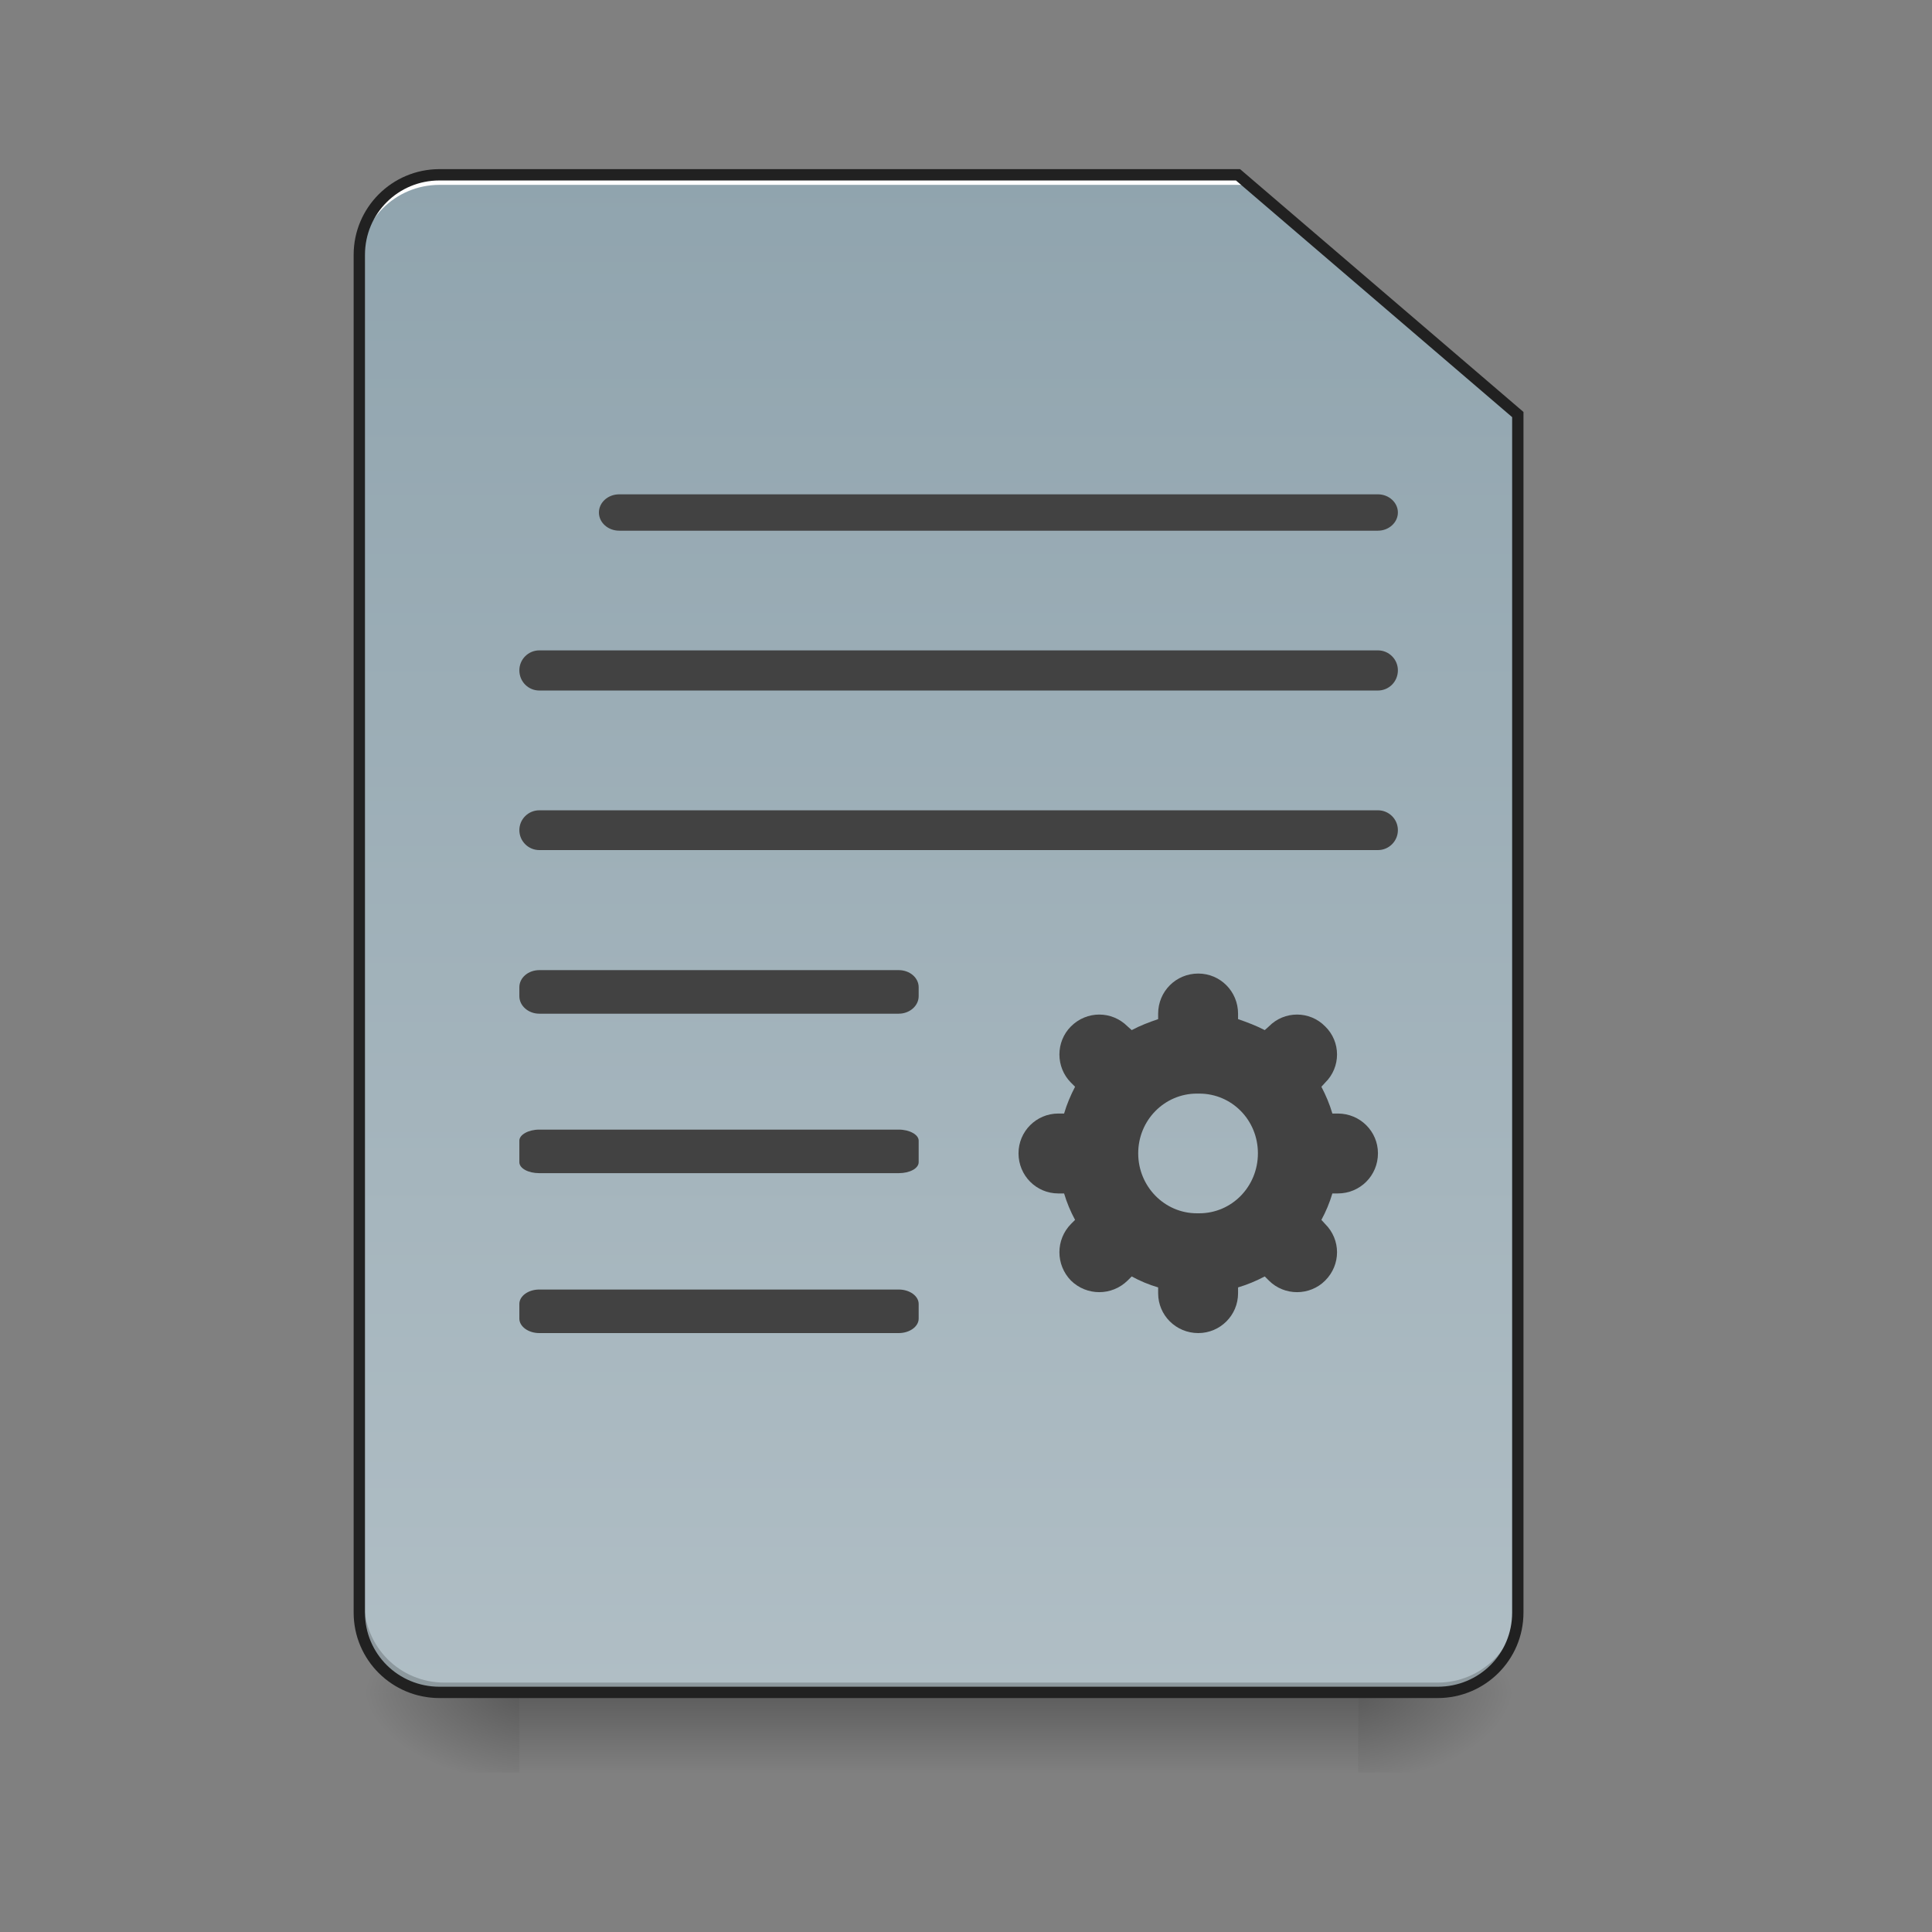 <?xml version="1.0" encoding="UTF-8"?>
<svg xmlns="http://www.w3.org/2000/svg" xmlns:xlink="http://www.w3.org/1999/xlink" width="22pt" height="22pt" viewBox="0 0 22 22" version="1.1">
<rect x="0" y="0" width="22" height="22" fill="#808080" stroke="none"/>
<defs>
<linearGradient id="linear0" gradientUnits="userSpaceOnUse" x1="254" y1="233.5" x2="254" y2="254.667" gradientTransform="matrix(0.043,0,0,0.043,-0,9.239)">
<stop offset="0" style="stop-color:rgb(0%,0%,0%);stop-opacity:0.275;"/>
<stop offset="1" style="stop-color:rgb(0%,0%,0%);stop-opacity:0;"/>
</linearGradient>
<radialGradient id="radial0" gradientUnits="userSpaceOnUse" cx="450.909" cy="189.579" fx="450.909" fy="189.579" r="21.167" gradientTransform="matrix(0,-0.054,-0.097,-0,33.566,43.722)">
<stop offset="0" style="stop-color:rgb(0%,0%,0%);stop-opacity:0.314;"/>
<stop offset="0.222" style="stop-color:rgb(0%,0%,0%);stop-opacity:0.275;"/>
<stop offset="1" style="stop-color:rgb(0%,0%,0%);stop-opacity:0;"/>
</radialGradient>
<radialGradient id="radial1" gradientUnits="userSpaceOnUse" cx="450.909" cy="189.579" fx="450.909" fy="189.579" r="21.167" gradientTransform="matrix(-0,0.054,0.097,0,-12.19,-5.175)">
<stop offset="0" style="stop-color:rgb(0%,0%,0%);stop-opacity:0.314;"/>
<stop offset="0.222" style="stop-color:rgb(0%,0%,0%);stop-opacity:0.275;"/>
<stop offset="1" style="stop-color:rgb(0%,0%,0%);stop-opacity:0;"/>
</radialGradient>
<radialGradient id="radial2" gradientUnits="userSpaceOnUse" cx="450.909" cy="189.579" fx="450.909" fy="189.579" r="21.167" gradientTransform="matrix(-0,-0.054,0.097,-0,-12.19,43.722)">
<stop offset="0" style="stop-color:rgb(0%,0%,0%);stop-opacity:0.314;"/>
<stop offset="0.222" style="stop-color:rgb(0%,0%,0%);stop-opacity:0.275;"/>
<stop offset="1" style="stop-color:rgb(0%,0%,0%);stop-opacity:0;"/>
</radialGradient>
<radialGradient id="radial3" gradientUnits="userSpaceOnUse" cx="450.909" cy="189.579" fx="450.909" fy="189.579" r="21.167" gradientTransform="matrix(0,0.054,-0.097,0,33.566,-5.175)">
<stop offset="0" style="stop-color:rgb(0%,0%,0%);stop-opacity:0.314;"/>
<stop offset="0.222" style="stop-color:rgb(0%,0%,0%);stop-opacity:0.275;"/>
<stop offset="1" style="stop-color:rgb(0%,0%,0%);stop-opacity:0;"/>
</radialGradient>
<linearGradient id="linear1" gradientUnits="userSpaceOnUse" x1="232.833" y1="233.5" x2="232.833" y2="-168.667" gradientTransform="matrix(0.043,0,0,0.043,0,9.239)">
<stop offset="0" style="stop-color:rgb(69.02%,74.51%,77.255%);stop-opacity:1;"/>
<stop offset="1" style="stop-color:rgb(56.471%,64.314%,68.235%);stop-opacity:1;"/>
</linearGradient>
</defs>
<g id="surface1">
<path style=" stroke:none;fill-rule:nonzero;fill:url(#linear0);" d="M 5.914 19.273 L 15.465 19.273 L 15.465 20.184 L 5.914 20.184 Z M 5.914 19.273 "/>
<path style=" stroke:none;fill-rule:nonzero;fill:url(#radial0);" d="M 15.465 19.273 L 17.281 19.273 L 17.281 18.363 L 15.465 18.363 Z M 15.465 19.273 "/>
<path style=" stroke:none;fill-rule:nonzero;fill:url(#radial1);" d="M 5.914 19.273 L 4.094 19.273 L 4.094 20.184 L 5.914 20.184 Z M 5.914 19.273 "/>
<path style=" stroke:none;fill-rule:nonzero;fill:url(#radial2);" d="M 5.914 19.273 L 4.094 19.273 L 4.094 18.363 L 5.914 18.363 Z M 5.914 19.273 "/>
<path style=" stroke:none;fill-rule:nonzero;fill:url(#radial3);" d="M 15.465 19.273 L 17.281 19.273 L 17.281 20.184 L 15.465 20.184 Z M 15.465 19.273 "/>
<path style=" stroke:none;fill-rule:nonzero;fill:url(#linear1);" d="M 5.004 1.992 C 4.5 1.992 4.094 2.398 4.094 2.902 L 4.094 18.363 C 4.094 18.867 4.5 19.273 5.004 19.273 L 16.371 19.273 C 16.875 19.273 17.281 18.867 17.281 18.363 L 17.281 4.719 L 14.098 1.992 Z M 5.004 1.992 "/>
<path style=" stroke:none;fill-rule:nonzero;fill:rgb(0%,0%,0%);fill-opacity:0.196;" d="M 5.059 19.273 C 4.555 19.273 4.148 18.867 4.148 18.363 L 4.148 18.25 C 4.148 18.754 4.555 19.16 5.059 19.16 L 16.371 19.16 C 16.875 19.16 17.281 18.754 17.281 18.25 L 17.281 18.363 C 17.281 18.867 16.875 19.273 16.371 19.273 Z M 5.059 19.273 "/>
<path style=" stroke:none;fill-rule:nonzero;fill:rgb(100%,100%,100%);fill-opacity:1;" d="M 5.004 1.992 C 4.5 1.992 4.094 2.398 4.094 2.902 L 4.094 3.016 C 4.094 2.512 4.5 2.105 5.004 2.105 L 14.156 2.105 L 14.156 1.992 Z M 5.004 1.992 "/>
<path style=" stroke:none;fill-rule:nonzero;fill:rgb(12.941%,12.941%,12.941%);fill-opacity:1;" d="M 5.004 1.926 C 4.465 1.926 4.027 2.363 4.027 2.902 L 4.027 18.363 C 4.027 18.902 4.465 19.336 5.004 19.336 L 16.371 19.336 C 16.91 19.336 17.348 18.902 17.348 18.363 L 17.348 4.691 L 14.121 1.926 Z M 5.004 2.055 L 14.074 2.055 L 17.219 4.75 L 17.219 18.363 C 17.219 18.832 16.844 19.207 16.371 19.207 L 5.004 19.207 C 4.535 19.207 4.156 18.832 4.156 18.363 L 4.156 2.902 C 4.156 2.43 4.535 2.055 5.004 2.055 Z M 5.004 2.055 "/>
<path style=" stroke:none;fill-rule:nonzero;fill:rgb(25.882%,25.882%,25.882%);fill-opacity:1;" d="M 7.051 5.629 L 15.691 5.629 C 15.816 5.629 15.918 5.723 15.918 5.836 C 15.918 5.949 15.816 6.043 15.691 6.043 L 7.051 6.043 C 6.922 6.043 6.82 5.949 6.82 5.836 C 6.82 5.723 6.922 5.629 7.051 5.629 Z M 7.051 5.629 "/>
<path style=" stroke:none;fill-rule:nonzero;fill:rgb(25.882%,25.882%,25.882%);fill-opacity:1;" d="M 6.141 7.406 L 15.691 7.406 C 15.816 7.406 15.918 7.508 15.918 7.633 C 15.918 7.762 15.816 7.863 15.691 7.863 L 6.141 7.863 C 6.016 7.863 5.914 7.762 5.914 7.633 C 5.914 7.508 6.016 7.406 6.141 7.406 Z M 6.141 7.406 "/>
<path style=" stroke:none;fill-rule:nonzero;fill:rgb(25.882%,25.882%,25.882%);fill-opacity:1;" d="M 6.141 9.227 L 15.691 9.227 C 15.816 9.227 15.918 9.328 15.918 9.453 C 15.918 9.578 15.816 9.68 15.691 9.68 L 6.141 9.68 C 6.016 9.68 5.914 9.578 5.914 9.453 C 5.914 9.328 6.016 9.227 6.141 9.227 Z M 6.141 9.227 "/>
<path style=" stroke:none;fill-rule:nonzero;fill:rgb(25.882%,25.882%,25.882%);fill-opacity:1;" d="M 6.141 11.047 L 10.234 11.047 C 10.359 11.047 10.461 11.133 10.461 11.242 L 10.461 11.344 C 10.461 11.453 10.359 11.543 10.234 11.543 L 6.141 11.543 C 6.016 11.543 5.914 11.453 5.914 11.344 L 5.914 11.242 C 5.914 11.133 6.016 11.047 6.141 11.047 Z M 6.141 11.047 "/>
<path style=" stroke:none;fill-rule:nonzero;fill:rgb(25.882%,25.882%,25.882%);fill-opacity:1;" d="M 6.141 12.863 L 10.234 12.863 C 10.359 12.863 10.461 12.922 10.461 12.988 L 10.461 13.234 C 10.461 13.305 10.359 13.359 10.234 13.359 L 6.141 13.359 C 6.016 13.359 5.914 13.305 5.914 13.234 L 5.914 12.988 C 5.914 12.922 6.016 12.863 6.141 12.863 Z M 6.141 12.863 "/>
<path style=" stroke:none;fill-rule:nonzero;fill:rgb(25.882%,25.882%,25.882%);fill-opacity:1;" d="M 6.141 14.684 L 10.234 14.684 C 10.359 14.684 10.461 14.758 10.461 14.848 L 10.461 15.016 C 10.461 15.105 10.359 15.18 10.234 15.18 L 6.141 15.18 C 6.016 15.18 5.914 15.105 5.914 15.016 L 5.914 14.848 C 5.914 14.758 6.016 14.684 6.141 14.684 Z M 6.141 14.684 "/>
<path style=" stroke:none;fill-rule:nonzero;fill:rgb(25.882%,25.882%,25.882%);fill-opacity:1;" d="M 13.645 11.086 C 13.391 11.086 13.188 11.289 13.188 11.543 L 13.188 11.605 C 13.082 11.641 12.98 11.68 12.887 11.73 L 12.84 11.688 C 12.66 11.508 12.375 11.508 12.195 11.688 C 12.02 11.863 12.02 12.152 12.195 12.328 L 12.242 12.375 C 12.191 12.473 12.148 12.574 12.117 12.68 L 12.051 12.68 C 11.801 12.68 11.598 12.883 11.598 13.133 C 11.598 13.387 11.801 13.59 12.051 13.59 L 12.117 13.59 C 12.148 13.695 12.191 13.797 12.242 13.891 L 12.195 13.938 C 12.02 14.117 12.02 14.402 12.195 14.582 C 12.375 14.758 12.66 14.758 12.84 14.582 L 12.887 14.535 C 12.98 14.586 13.082 14.629 13.188 14.66 L 13.188 14.727 C 13.188 14.977 13.391 15.18 13.645 15.18 C 13.895 15.18 14.098 14.977 14.098 14.727 L 14.098 14.66 C 14.203 14.629 14.305 14.586 14.402 14.535 L 14.449 14.582 C 14.625 14.758 14.914 14.758 15.09 14.582 C 15.27 14.402 15.27 14.117 15.09 13.938 L 15.047 13.891 C 15.098 13.797 15.141 13.695 15.172 13.59 L 15.234 13.59 C 15.488 13.59 15.691 13.387 15.691 13.133 C 15.691 12.883 15.488 12.68 15.234 12.68 L 15.172 12.68 C 15.141 12.574 15.098 12.473 15.047 12.375 L 15.09 12.328 C 15.27 12.152 15.27 11.863 15.09 11.688 C 14.914 11.508 14.625 11.508 14.449 11.688 L 14.402 11.73 C 14.305 11.68 14.203 11.641 14.098 11.605 L 14.098 11.543 C 14.098 11.289 13.895 11.086 13.645 11.086 Z M 13.629 12.453 L 13.656 12.453 C 14.027 12.453 14.324 12.754 14.324 13.133 C 14.324 13.512 14.027 13.816 13.656 13.816 L 13.629 13.816 C 13.262 13.816 12.961 13.512 12.961 13.133 C 12.961 12.754 13.262 12.453 13.629 12.453 Z M 13.629 12.453 "/>
</g>
</svg>
